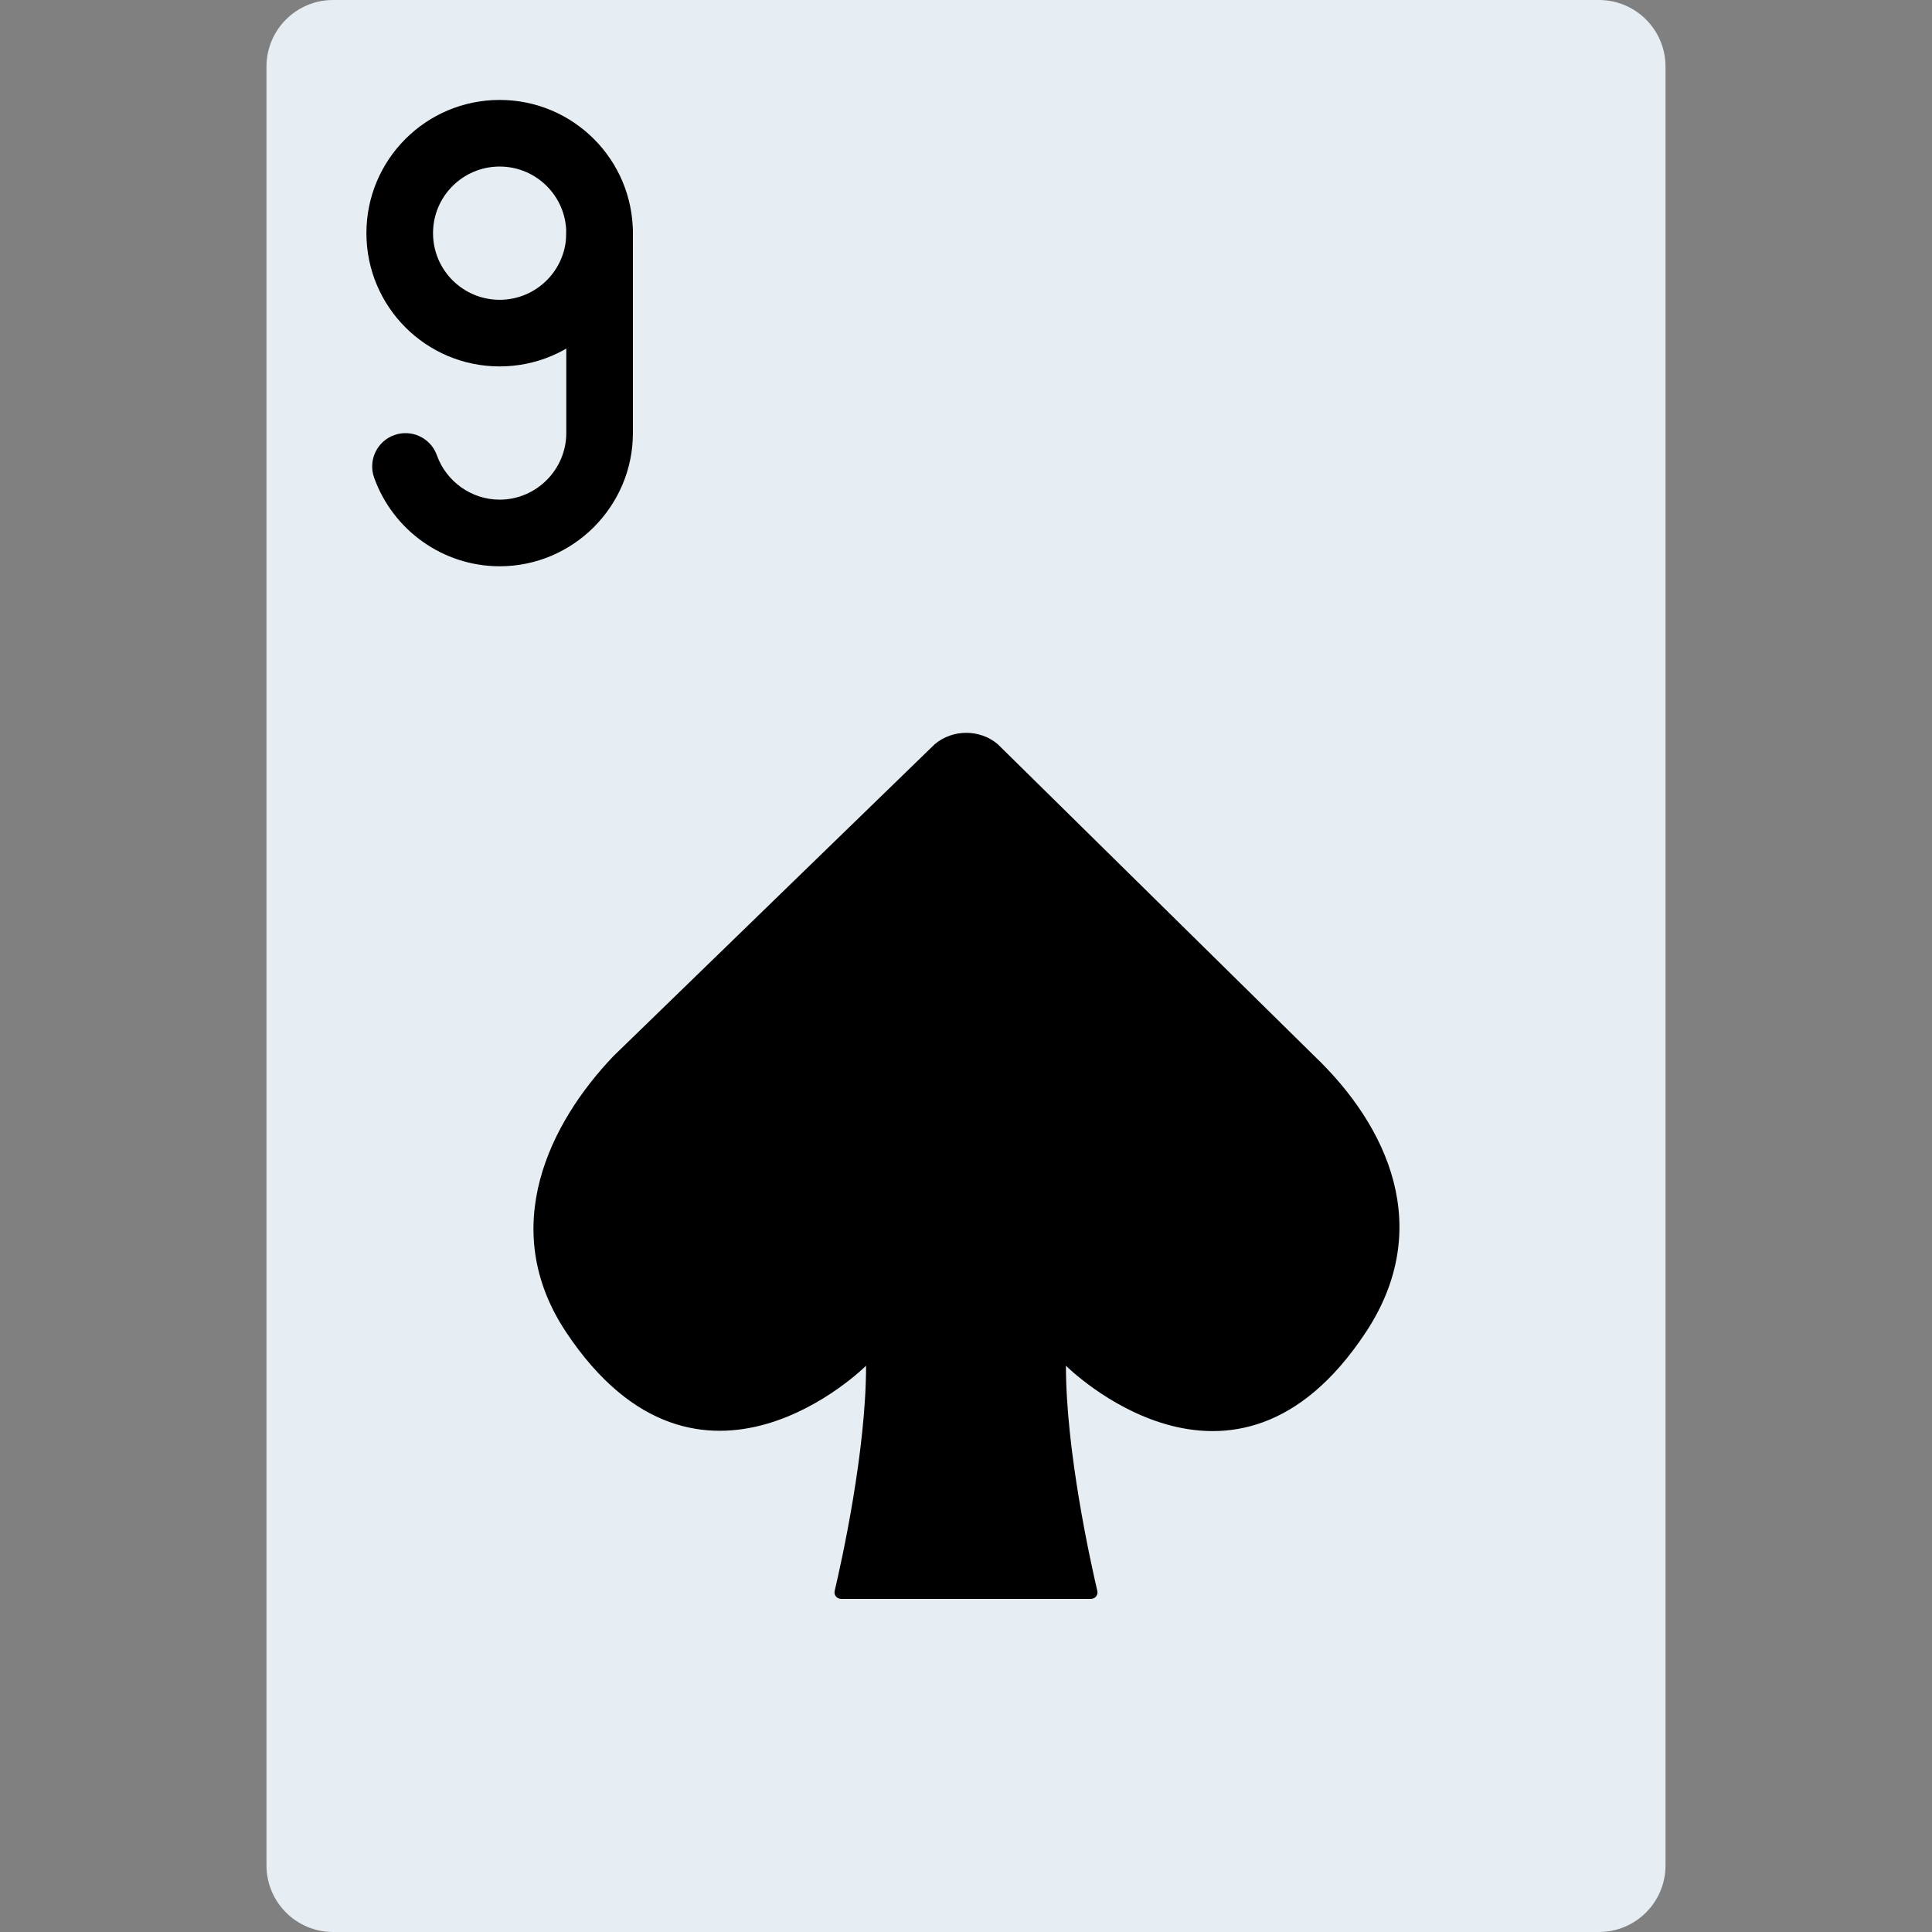 <?xml version="1.0" encoding="iso-8859-1"?>
<!-- Uploaded to: SVG Repo, www.svgrepo.com, Generator: SVG Repo Mixer Tools -->
<svg height="800px" width="800px" version="1.1" id="Layer_1" xmlns="http://www.w3.org/2000/svg" xmlns:xlink="http://www.w3.org/1999/xlink" 
	 viewBox="0 0 512 512" xml:space="preserve">
<rect x="0" y="0" width="512" height="512" fill="#808080" stroke="none"/>
<g>
	<path style="fill:#E6EEF4;" d="M423.724,0H88.276c-9.754,0-17.655,7.901-17.655,17.655v476.69c0,9.754,7.901,17.655,17.655,17.655
		h335.448c9.754,0,17.655-7.901,17.655-17.655V17.655C441.379,7.901,433.479,0,423.724,0"/>
	<g>
		<path d="M282.483,361.931L282.483,361.931c0,0,44.323,44.323,79.448-8.828c18.282-27.666,5.888-54.616-13.603-73.242
			l-83.906-82.635c-4.723-4.025-11.979-4.025-16.711,0l-85.124,82.635c-16.746,17.523-31.011,45.506-12.518,73.242
			c35.31,52.966,79.448,8.828,79.448,8.828c0,22.625-6.444,51.703-8.324,59.683c-0.256,1.112,0.6,2.11,1.739,2.11h66.145
			c1.139,0,1.986-0.997,1.73-2.101C288.936,413.617,282.483,384.415,282.483,361.931"/>
		<path d="M132.417,150.068c19.441,0,35.31-15.869,35.31-35.31V61.792c0-4.875-3.952-8.828-8.828-8.828
			c-4.875,0-8.828,3.952-8.828,8.828v52.966c0,9.69-7.965,17.655-17.655,17.655c-7.484,0-14.148-4.792-16.643-11.772
			c-1.641-4.591-6.693-6.982-11.284-5.341c-4.591,1.641-6.982,6.693-5.341,11.284C104.133,140.525,117.405,150.068,132.417,150.068z
			"/>
		<path d="M132.414,26.483c-19.503,0-35.31,15.808-35.31,35.31s15.808,35.31,35.31,35.31s35.31-15.808,35.31-35.31
			S151.916,26.483,132.414,26.483z M132.414,79.448c-9.752,0-17.655-7.903-17.655-17.655s7.903-17.655,17.655-17.655
			s17.655,7.903,17.655,17.655S142.166,79.448,132.414,79.448z"/>
	</g>
</g>
</svg>